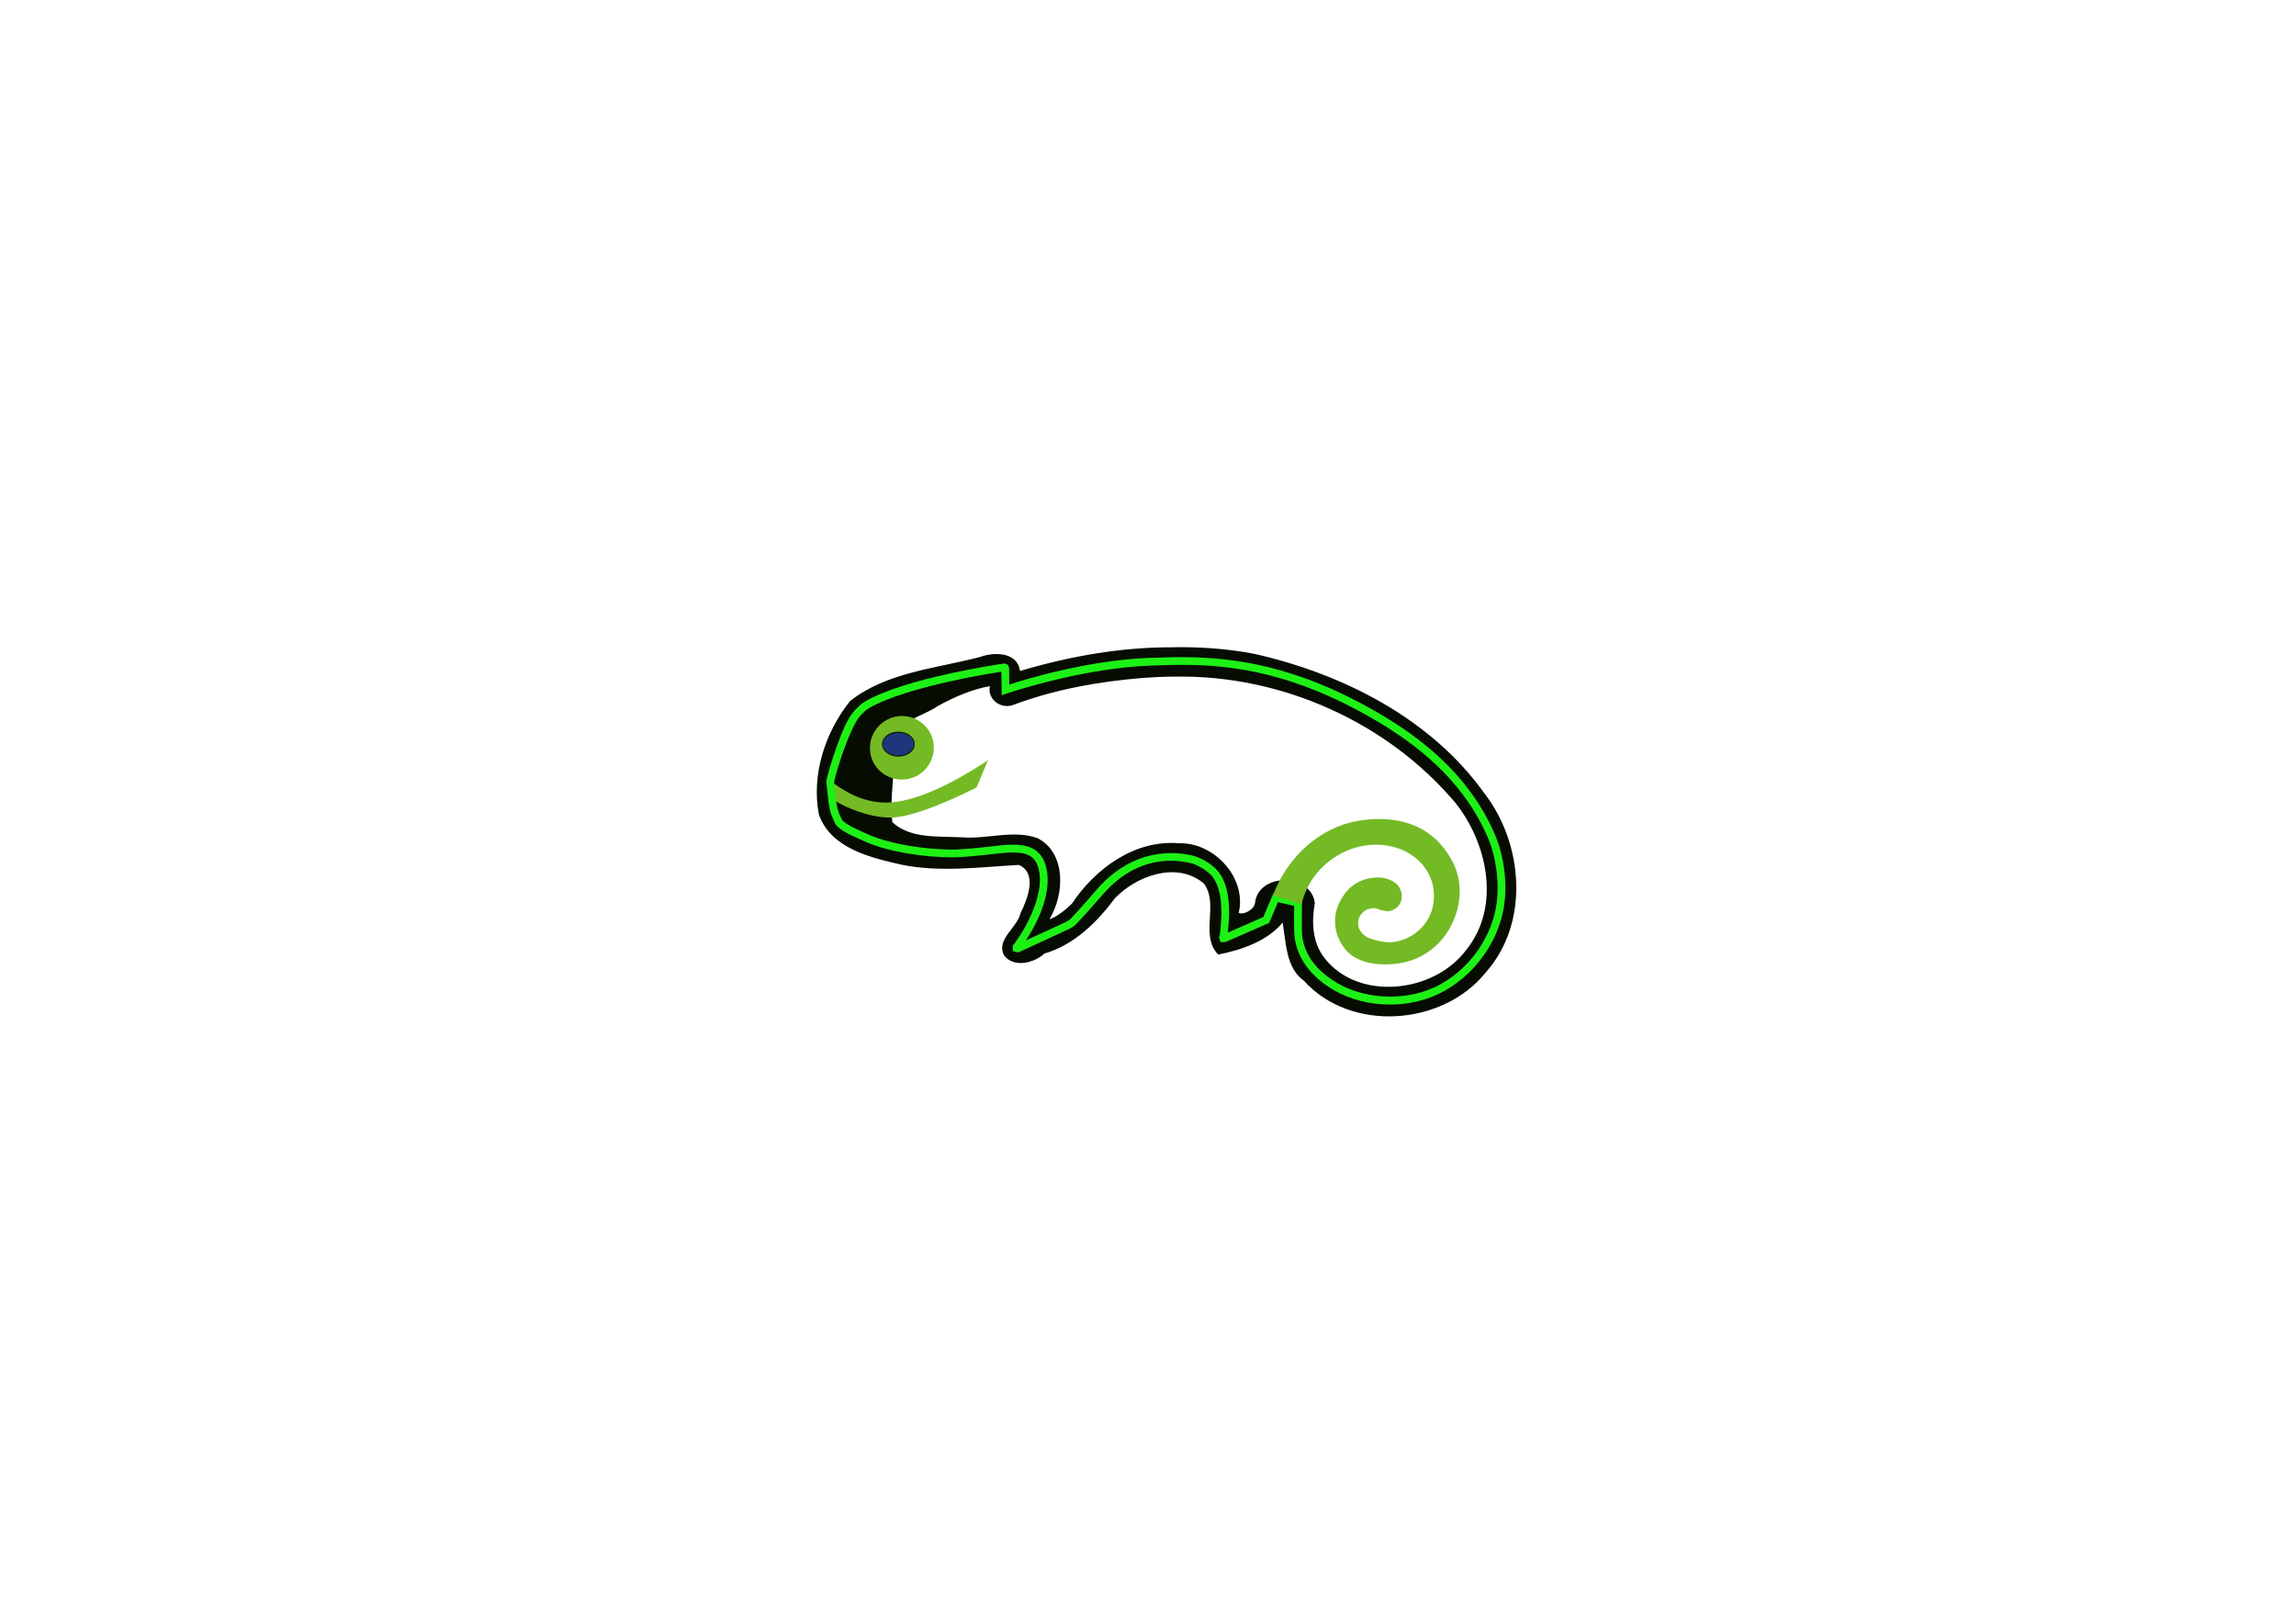 <?xml version="1.0" encoding="UTF-8" standalone="no"?>
<!-- Generator: Adobe Illustrator 18.0.0, SVG Export Plug-In . SVG Version: 6.00 Build 0)  -->

<svg
   xmlns:osb="http://www.openswatchbook.org/uri/2009/osb"
   xmlns:dc="http://purl.org/dc/elements/1.1/"
   xmlns:cc="http://creativecommons.org/ns#"
   xmlns:rdf="http://www.w3.org/1999/02/22-rdf-syntax-ns#"
   xmlns:svg="http://www.w3.org/2000/svg"
   xmlns="http://www.w3.org/2000/svg"
   xmlns:sodipodi="http://sodipodi.sourceforge.net/DTD/sodipodi-0.dtd"
   xmlns:inkscape="http://www.inkscape.org/namespaces/inkscape"
   version="1.1"
   id="svg4578"
   sodipodi:version="0.32"
   inkscape:output_extension="org.inkscape.output.svg.inkscape"
   sodipodi:docname="opensuse_cookiecutter2.svg"
   inkscape:version="0.48.4 r9939"
   x="0px"
   y="0px"
   viewBox="0 0 841.9 595.3"
   enable-background="new 0 0 841.9 595.3"
   xml:space="preserve"
   width="100%"
   height="100%"><sodipodi:namedview
     height="300px"
     width="400px"
     pagecolor="#ffffff"
     inkscape:cx="436.10064"
     objecttolerance="10"
     borderopacity="1"
     inkscape:zoom="4"
     bordercolor="#d6d6d6"
     inkscape:cy="290.83384"
     guidetolerance="10"
     gridtolerance="10000"
     borderlayer="true"
     id="base"
     inkscape:document-units="px"
     inkscape:showpageshadow="false"
     inkscape:window-height="738"
     inkscape:current-layer="svg4578"
     inkscape:window-x="458"
     inkscape:pageshadow="2"
     inkscape:window-width="1279"
     inkscape:window-y="276"
     inkscape:pageopacity="0.0"
     showgrid="false"
     inkscape:window-maximized="0" /><defs
     id="defs16"><linearGradient
       id="linearGradient3761"
       osb:paint="solid"><stop
         style="stop-color:#73ba25;stop-opacity:1;"
         offset="0"
         id="stop3763" /></linearGradient></defs><path
     style="font-size:medium;font-style:normal;font-variant:normal;font-weight:normal;font-stretch:normal;text-indent:0;text-align:start;text-decoration:none;line-height:normal;letter-spacing:normal;word-spacing:normal;text-transform:none;direction:ltr;block-progression:tb;writing-mode:lr-tb;text-anchor:start;baseline-shift:baseline;color:#000000;fill:#070c02;fill-opacity:1;stroke:none;stroke-width:2.835;marker:none;visibility:visible;display:inline;overflow:visible;enable-background:accumulate;font-family:Sans;-inkscape-font-specification:Sans"
     d="M 429.469,237.312 C 410.637,237.292 391.958,240.659 374,246 c -0.832,-7.007 -9.479,-7.048 -14.594,-5.156 -16.189,4.267 -34.082,5.51 -47.688,16.156 -9.149,11.422 -14.269,27.081 -11.438,41.625 4.34,12.427 18.987,15.817 30.375,18.406 14.127,2.859 28.791,0.847 42.938,0.062 6.932,3.038 3.161,12.551 0.607,17.718 -1.163,5.33 -9.039,9.505 -6.044,15.438 3.667,4.773 11.034,2.774 14.844,-0.656 10.932,-3.241 19.276,-11.487 25.812,-20.281 8.057,-8.333 22.742,-13.63 32.594,-5.438 5.735,7.559 -1.61,18.911 5.281,26.094 8.64,-1.735 17.91,-4.868 23.625,-11.719 1.347,7.359 1.079,16.474 7.844,21.344 17.169,19.034 50.91,16.54 66.625,-3.062 16.181,-18.141 13.823,-47.157 -0.438,-65.625 -19.611,-27.449 -51.704,-43.739 -84.106,-51.131 -10.121,-1.972 -20.436,-2.7 -30.769,-2.463 z m 1.375,10.75 c 38.962,-0.695 77.909,16.661 102.949,46.421 11.789,14.964 16.562,38.121 3.801,53.829 -11.818,15.823 -39.458,18.837 -51.875,3 -4.58,-5.81 -4.81,-13.349 -3.594,-20.25 -1.339,-11.004 -20.685,-11.251 -21.938,-0.031 -0.199,2.311 -4.1,4.542 -5.969,3.656 3.073,-12.79 -9.001,-25.986 -22,-25.531 -16.179,-1.352 -30.6,9.297 -39.188,22.156 -2.2,2.175 -5.99,5.198 -8.219,5.656 5.505,-8.929 6.245,-24.052 -4.219,-29.625 -8.797,-3.283 -18.582,0.377 -27.781,-0.362 -8.549,-0.489 -18.89,0.679 -25.594,-5.544 -1.179,-9.253 1.288,-18.748 0.469,-28.125 -0.219,-8.949 10.371,-10.341 16.178,-14.459 5.924,-3.262 12.645,-6.203 19.103,-7.291 -0.985,5.016 4.229,8.625 8.75,6.812 15.173,-5.672 31.299,-8.523 47.469,-9.844 3.88,-0.273 7.766,-0.472 11.656,-0.469 z"
     id="rand"
     inkscape:connector-curvature="0" /><path
     id="eye"
     d="m 331.1,285.8 c -3.1,0.1 -6.1,-1 -8.4,-3.1 -2.3,-2.1 -3.6,-5 -3.7,-8.1 -0.2,-6.4 4.8,-11.8 11.3,-12.1 3.1,-0.1 6.1,1 8.4,3.1 2.3,2.1 3.6,5 3.7,8.1 0.2,6.5 -4.9,11.9 -11.3,12.1 z"
     inkscape:connector-curvature="0"
     style="fill:#73ba25"
     sodipodi:nodetypes="csccsccc"
     inkscape:label="#path1977" /><path
     display="none"
     opacity="0.41"
     fill="#73BA25"
     d="M553.5,242.6c0.7-0.4,1.2-0.8,1.4-0.9l0.2-0.4c-0.6-3.5-5.8-20.7-9.8-24.8  c-1.1-1.1-2-2.2-3.8-3.3c-14.4-8.4-48.7-13.5-50.3-13.7l-0.3,0.1l-0.1,0.2c0,0-0.1,7.1-0.1,7.9c-3.5-1.2-28.9-9.4-52.8-10.2  c-20.2-0.7-47.8-1.7-86.9,22.3l-1.2,0.7c-18.4,11.5-31,25.6-37.6,42c-2.1,5.2-4.9,16.8-2.1,27.8c1.2,4.8,3.4,9.6,6.4,13.9  c6.8,9.7,18.1,16.2,30.4,17.3c17.3,1.5,30.4-6.2,35-20.8c3.2-10,0-24.8-12.3-32.3c-10-6.1-20.7-4.7-27-0.6  c-5.4,3.6-8.5,9.2-8.4,15.3c0.1,10.8,9.5,16.6,16.2,16.6c2,0,3.9-0.3,6.1-1.1c0.8-0.2,1.5-0.5,2.3-1l0.2-0.2l0.2-0.1l-0.1,0  c1.5-1,2.5-2.7,2.5-4.5c0-0.5-0.1-1-0.2-1.5c-0.8-2.7-3.5-4.4-6.3-3.9l-0.4,0.1l-0.5,0.2l-0.7,0.2c-1.5,0.4-2.7,0.4-3,0.4  c-0.8-0.1-4.7-1.2-4.7-5.5v-0.1c0-1.6,0.6-2.6,1-3.2c1.2-1.9,4.5-3.7,8.9-3.3c5.8,0.5,10,3.5,12.8,9.1c2.6,5.3,1.9,11.7-1.7,16.4  c-3.6,4.7-10.1,6.7-18.7,5.8c-8.7-1-16-5.9-20.1-13.7c-4-7.6-4.2-16.6-0.6-23.5c8.8-16.6,25.4-16.4,34.4-14.8  c13.5,2.3,25.7,13.1,31.1,27.4c0.9,2.3,1.3,4.1,1.7,5.7l0.6,2.5l15.2,7.4l0.2,0.1l0,0l0.4,0l0.1-0.4c-0.1-0.3-0.3-0.7-0.7-4.9  c-0.3-3.8-0.9-14.1,4.3-19.2c2-2,5.1-3.8,7.5-4.4c10-2.4,22.9-0.7,34,12c5.7,6.6,8.5,9.6,9.9,11l0.5,0.4l0.6,0.4  c0.5,0.3,19,8.8,19,8.8l0.4-0.1l0-0.4c-0.1-0.1-11.7-15.2-9.7-27.5c1.6-9.9,9.5-9,20.3-7.7c3.5,0.4,7.6,0.9,11.8,1  c11.6,0.1,24.2-2.1,31.9-5.5c5-2.2,8.2-3.6,10.2-5.5c0.7-0.6,1.1-1.6,1.5-2.6l0.3-0.7c0.3-0.8,0.8-2.6,1-3.6  c0.1-0.4,0.1-0.9-0.2-1.1l-1.1,0.2c-3.4,2-11.9,5.9-19.8,6.1c-9.8,0.2-29.7-9.9-31.8-11l-0.2-0.2c-0.5-1.2-3.5-8.2-4.1-9.7  c14.3,9.4,26.1,14.6,35.2,15.4C542.2,250.5,550.1,245,553.5,242.6z M514.3,228.2c0.1-3.9,1.8-7.5,4.6-10.2c2.9-2.7,6.6-4.1,10.5-3.9  c8.1,0.3,14.4,7.1,14.1,15.2c-0.1,3.9-1.8,7.5-4.6,10.2c-2.9,2.7-6.6,4.1-10.5,3.9C520.4,243,514,236.2,514.3,228.2z"
     id="path3" /><g
     id="layer1"
     inkscape:label="Layer 1"
     inkscape:groupmode="layer" /><g
     id="layer1_1_"
     inkscape:label="Layer 1"
     inkscape:groupmode="layer" /><path
     d="m 304.35,286.25 c 0.2,0.1 0.7,0.5 1.3,0.9 3.4,2.4 11.2,7.9 21.4,7 9.1,-0.8 20.9,-6 35.2,-15.4 -0.6,1.5 -3.6,8.6 -4.1,9.8 l -0.2,0.2 c -2.1,1.1 -22,11.2 -31.8,11 -8,-0.1 -16.5,-4 -19.9,-6.1 l -1.1,-0.2 -0.8,-7.2 z"
     id="mouth"
     inkscape:connector-curvature="0"
     style="fill:#73ba25"
     inkscape:label="#path8" /><path
     style="font-size:medium;font-style:normal;font-variant:normal;font-weight:normal;font-stretch:normal;text-indent:0;text-align:start;text-decoration:none;line-height:normal;letter-spacing:normal;word-spacing:normal;text-transform:none;direction:ltr;block-progression:tb;writing-mode:lr-tb;text-anchor:start;baseline-shift:baseline;color:#000000;fill:#1df015;fill-opacity:1;stroke:none;stroke-width:0.1;marker:none;visibility:visible;display:inline;overflow:visible;enable-background:accumulate;font-family:Sans;-inkscape-font-specification:Sans;stroke-miterlimit:4;stroke-dasharray:none;stroke-opacity:1;opacity:1;fill-rule:nonzero"
     d="m 438.156,241 c -6.101,-0.189 -11.669,0.013 -16.719,0.188 -22.359,0.846 -45.178,7.767 -51.344,9.781 -0.028,-2.35 -0.062,-6 -0.062,-6 l -0.031,-0.312 -0.125,-0.281 -0.094,-0.219 -0.281,-0.5 -0.562,-0.188 -0.281,-0.125 -0.312,-0.094 -0.312,0.031 c -1.034,0.129 -9.869,1.45 -20.5,3.812 -10.631,2.362 -22.828,5.71 -30.344,10.094 -1.939,1.14 -2.991,2.491 -4,3.5 l 0,0.031 -0.031,0.031 c -2.389,2.572 -4.53,7.868 -6.438,13.188 -1.908,5.32 -3.367,10.384 -3.719,12.438 l -0.031,0.188 L 303,286.75 c 0,0 0.231,2.053 0.469,4.156 0.119,1.052 0.213,2.107 0.312,2.938 0.05,0.415 0.121,0.791 0.156,1.062 0.032,0.245 0.031,0.294 0.094,0.562 l -0.031,0 c 0.003,0.017 0.028,0.045 0.031,0.062 0.202,1.014 0.49,2.618 1.062,3.812 l 0.031,0.094 0.25,0.594 0.031,0.031 c 0.391,0.982 0.795,2.176 1.844,3.094 0.01,0.009 0.021,0.023 0.031,0.031 2.286,2.044 5.585,3.435 10.562,5.625 8.005,3.431 20.676,5.602 32.562,5.5 l 0.031,0 0.031,0 c 4.146,-0.202 8.263,-0.598 11.781,-1 l 0.031,0 c 5.448,-0.65 10.062,-1.126 13.188,-0.375 1.563,0.375 2.706,0.99 3.625,2.031 0.919,1.042 1.63,2.553 2,4.844 0.918,5.74 -1.341,12.4 -3.938,17.594 -1.298,2.597 -2.642,4.828 -3.688,6.406 -0.523,0.789 -0.97,1.415 -1.281,1.844 -0.156,0.214 -0.292,0.39 -0.375,0.5 -0.042,0.055 -0.075,0.101 -0.094,0.125 l -0.344,0.344 0,0.562 0,0.406 0,1.125 1.094,0.25 0.375,0.094 0.5,0.125 0.438,-0.188 c 0,0 4.673,-2.149 9.375,-4.312 2.351,-1.082 4.696,-2.159 6.5,-3 0.902,-0.42 1.664,-0.766 2.219,-1.031 0.277,-0.132 0.517,-0.259 0.688,-0.344 0.085,-0.043 0.153,-0.059 0.219,-0.094 0.049,-0.026 0.128,-0.064 0.219,-0.125 0.031,-0.021 0.006,-0.021 0.062,-0.062 l 0.531,-0.344 0.031,-0.031 0.062,-0.062 0.5,-0.375 0.062,-0.062 0.062,-0.062 c 1.448,-1.448 4.258,-4.45 9.969,-11.062 10.76,-12.408 22.948,-13.845 32.531,-11.562 2.21,0.619 5.098,2.251 7,4.062 2.225,2.195 3.341,5.756 3.781,9.281 0.442,3.534 0.241,6.962 0.094,8.781 -0.149,2.13 -0.287,3.249 -0.375,3.812 -0.088,0.564 -0.097,0.482 -0.188,0.844 l -0.094,0.344 0.094,0.344 0.094,0.406 0.281,1.062 1.094,0 0.406,0 0.344,0 0.281,-0.125 0.156,-0.094 0.062,-0.031 15.031,-6.562 0.5,-0.219 0.219,-0.531 3.031,-7.094 5.938,1.375 c -0.021,0.765 -0.053,1.946 -0.062,4.219 -0.013,2.896 0.021,6.106 0.312,7.969 l 0,0.031 c 1.276,7.547 5.973,13.201 12.188,17.344 11.389,7.732 27.795,8.639 40.094,2.906 6.836,-3.211 12.725,-8.272 17.062,-14.469 3.097,-4.439 5.38,-9.395 6.625,-14.375 2.914,-11.45 0.054,-23.214 -2.156,-28.688 -6.825,-16.706 -19.667,-31.037 -38.25,-42.656 l -0.031,0 -1.094,-0.688 0,-0.031 C 479.723,245.564 456.461,241.568 438.156,241 z m -0.062,2.812 c 17.986,0.529 40.533,4.405 69.656,22.281 l 1.094,0.688 0,0.031 c 18.205,11.378 30.584,25.225 37.156,41.312 1.99,4.927 4.717,16.387 2.031,26.938 -1.155,4.62 -3.285,9.277 -6.188,13.438 -4.062,5.803 -9.573,10.542 -15.938,13.531 l 0,-0.031 c -11.302,5.268 -26.902,4.38 -37.312,-2.688 -5.785,-3.857 -9.876,-8.785 -11,-15.438 -0.209,-1.337 -0.262,-4.677 -0.25,-7.531 0.012,-2.854 0.062,-5.312 0.062,-5.312 l 0.031,-1.156 -1.125,-0.25 -8.188,-1.906 -1.156,-0.281 -0.469,1.094 -3.281,7.688 -13,5.688 c 0.091,-0.727 0.165,-1.429 0.281,-3.094 0.152,-1.881 0.39,-5.509 -0.094,-9.375 -0.483,-3.866 -1.662,-8.031 -4.625,-10.938 l 0,-0.031 c -2.298,-2.188 -5.397,-3.937 -8.188,-4.719 l -0.031,-0.031 -0.031,0 c -10.408,-2.498 -23.988,-0.729 -35.406,12.438 l 0,0.031 c -5.637,6.528 -8.353,9.443 -9.719,10.812 -0.012,0.013 -0.082,0.082 -0.094,0.094 L 392,337.312 l -0.594,0.406 -0.031,0.031 c -0.028,0.014 -0.055,0.012 -0.094,0.031 -0.146,0.072 -0.355,0.184 -0.625,0.312 -0.539,0.258 -1.29,0.613 -2.188,1.031 -1.796,0.837 -4.151,1.919 -6.5,3 -2.921,1.344 -4.035,1.843 -5.812,2.656 1.049,-1.613 2.319,-3.607 3.562,-6.094 2.728,-5.457 5.269,-12.553 4.188,-19.312 -0.43,-2.66 -1.335,-4.748 -2.688,-6.281 -1.353,-1.533 -3.119,-2.463 -5.094,-2.938 -3.95,-0.949 -8.736,-0.306 -14.188,0.344 -3.473,0.397 -7.519,0.77 -11.562,0.969 -0.01,9e-5 -0.021,-8e-5 -0.031,0 -11.505,0.094 -23.987,-2.115 -31.375,-5.281 -5.001,-2.201 -8.1,-3.615 -9.812,-5.156 l -0.031,0 c -0.312,-0.267 -0.694,-1.062 -1.094,-2.062 l -0.031,0 0,-0.031 -0.312,-0.688 0,-0.031 -0.031,-0.062 c -0.189,-0.377 -0.682,-2.254 -0.875,-3.219 l 0,-0.062 0,-0.031 c 0.065,0.26 -0.029,-0.059 -0.062,-0.312 -0.033,-0.253 -0.076,-0.59 -0.125,-1 -0.098,-0.82 -0.194,-1.889 -0.312,-2.938 -0.221,-1.955 -0.41,-3.625 -0.438,-3.875 0.271,-1.509 1.715,-6.661 3.562,-11.812 1.867,-5.205 4.332,-10.622 5.844,-12.25 l -0.031,0 c 1.172,-1.177 1.959,-2.18 3.406,-3.031 6.885,-4.016 19.012,-7.444 29.531,-9.781 9.54,-2.12 17.128,-3.286 19.031,-3.562 0.022,1.632 0.094,6.051 0.094,6.625 l 0,1.969 1.875,-0.625 c 3.376,-1.157 28.893,-9.33 52.406,-10.219 5.05,-0.175 10.536,-0.395 16.531,-0.219 z"
     id="body"
     inkscape:connector-curvature="0"
     inkscape:label="#path10" /><path
     d="m 466.8,328.15 c 5.5,-14.4 17.5,-24.9 31.1,-27.2 9.2,-1.6 25.9,-1.8 34.7,14.9 3.7,7 3.5,16 -0.6,23.7 -4.1,7.8 -11.5,12.9 -20.3,13.8 -8.7,0.9 -15.2,-1.1 -18.8,-5.8 -3.7,-4.8 -4.4,-11.3 -1.8,-16.6 2.8,-5.7 7.1,-8.7 12.9,-9.2 4.5,-0.4 7.8,1.5 9,3.4 0.3,0.6 1,1.7 1,3.3 v 0.1 c 0,4.3 -3.9,5.4 -4.7,5.5 -0.2,0 -1.4,0 -3,-0.4 l -0.8,-0.3 -0.5,-0.2 -0.4,-0.1 c -2.8,-0.5 -5.6,1.2 -6.4,3.9 -0.1,0.5 -0.2,1 -0.2,1.5 0,1.8 0.9,3.5 2.5,4.6 l -0.1,0 0.2,0.1 0.3,0.2 c 0.8,0.5 1.6,0.8 2.4,1 2.2,0.7 4.2,1.1 6.2,1.1 6.8,0 16.2,-5.8 16.3,-16.8 0.1,-6.2 -3,-11.8 -8.5,-15.4 -6.3,-4.1 -17.1,-5.6 -27.2,0.6 -7.3,4.5 -11.3,11.1 -12.9,17.8"
     id="innertail"
     inkscape:connector-curvature="0"
     style="fill:#73ba25"
     inkscape:label="#path12" /><path
     id="path1977_1_"
     display="none"
     opacity="0.41"
     fill="#73BA25"
     d="M529,239c-5.7-0.2-10.2-5.1-10.1-10.8  c0.1-2.8,1.3-5.4,3.3-7.3c2-1.9,4.7-2.9,7.5-2.8c5.7,0.2,10.3,5,10.1,10.8c-0.1,2.8-1.3,5.3-3.3,7.3C534.4,238.1,531.8,239,529,239  L529,239z M531.4,229.5c2.6,0,4.6-1.4,4.6-3.1c0-1.7-2.1-3.1-4.6-3.1c-2.6,0-4.6,1.4-4.6,3.1C526.8,228.1,528.8,229.5,531.4,229.5" /><path
     sodipodi:type="arc"
     style="fill:#1e367b;fill-opacity:1;stroke:#101a05;stroke-width:0.3;stroke-linejoin:round;stroke-miterlimit:4;stroke-opacity:1;stroke-dasharray:none"
     id="pupil"
     sodipodi:cx="332.375"
     sodipodi:cy="273.79999"
     sodipodi:rx="6.125"
     sodipodi:ry="3"
     d="m 338.5,273.8 a 6.125,3 0 1 1 -12.25,0 6.125,3 0 1 1 12.25,0 z"
     inkscape:label="#path2995"
     transform="matrix(0.955,0,0,1.45,12.003,-124.201)" /></svg>